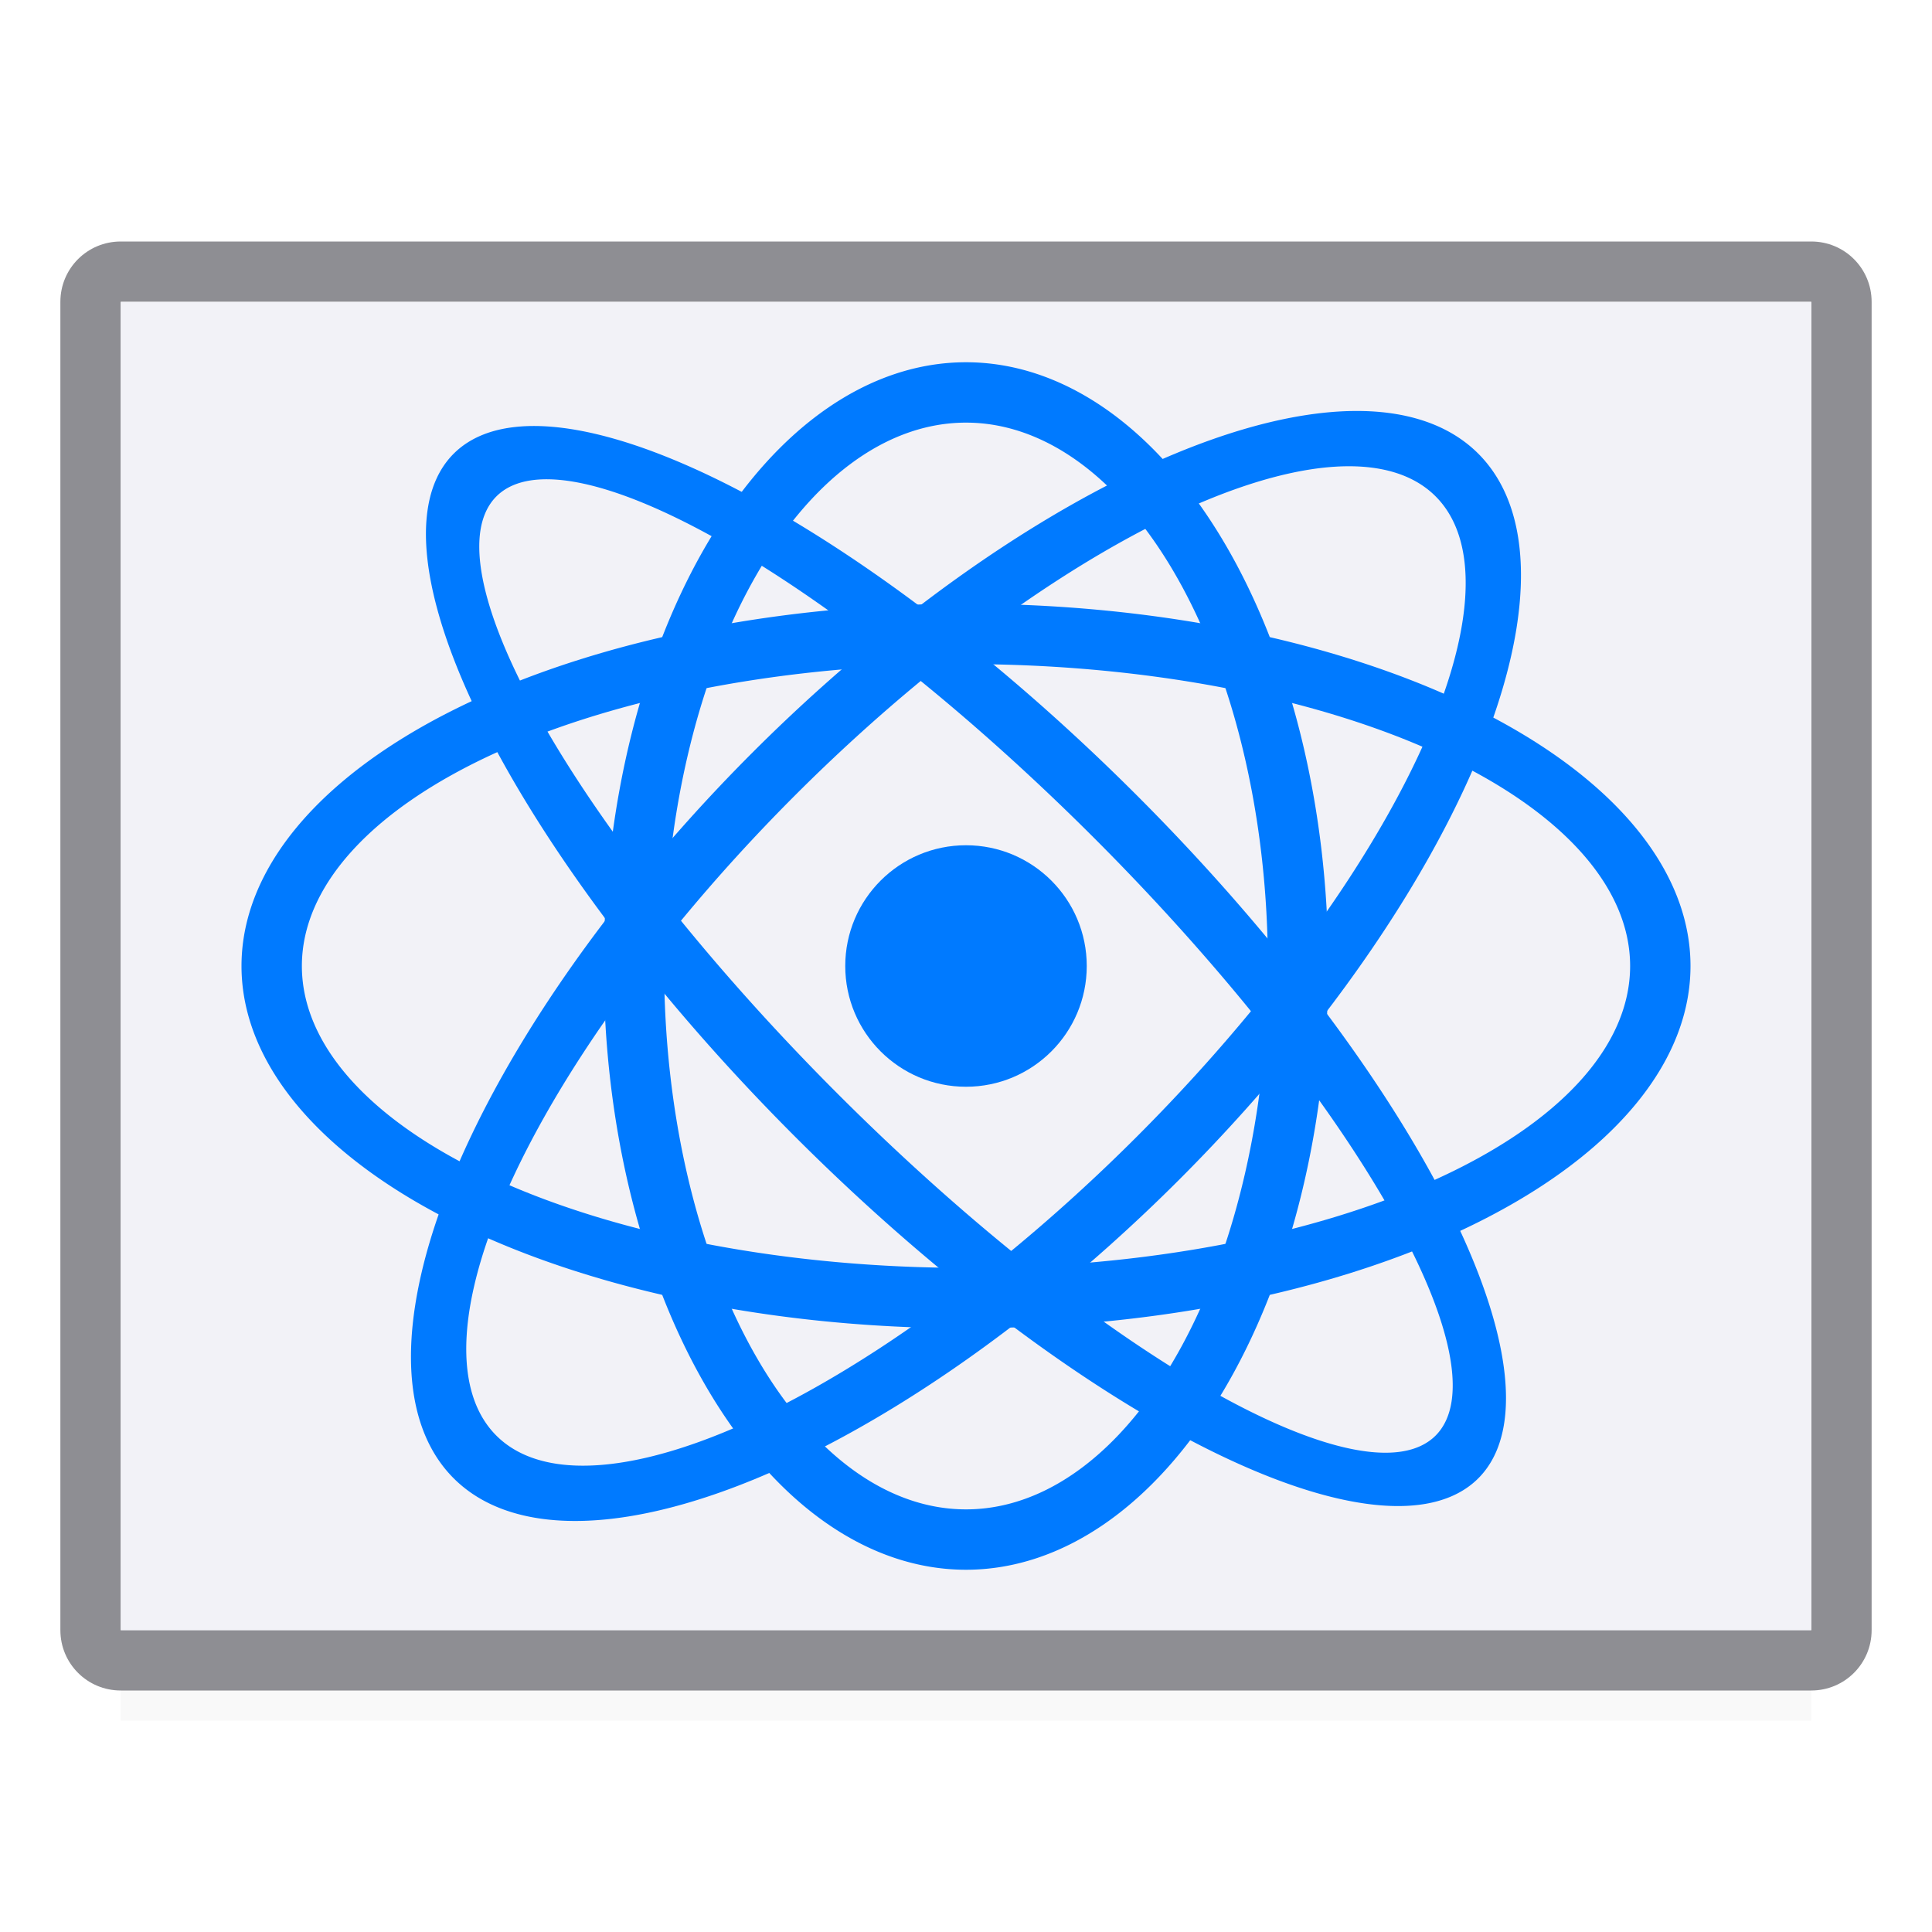 <svg height="32" viewBox="0 0 32 32" width="32" xmlns="http://www.w3.org/2000/svg" xmlns:xlink="http://www.w3.org/1999/xlink"><filter id="a" color-interpolation-filters="sRGB" height="1.095" width="1.097" x="-.049" y="-.047"><feGaussianBlur stdDeviation=".366"/></filter><path d="m2 25.941h28v2.559h-28z" filter="url(#a)" opacity=".15" stroke-width="1.015"/><path d="m2 4c-.554 0-1 .446-1 1v22c0 .554.446 1 1 1h28c.554 0 1-.446 1-1v-22c0-.554-.446-1-1-1zm0 1h28v22h-28z" fill="#8e8e93"/><path d="m2 5h28v22h-28z" fill="#f2f2f7"/><g fill="#007aff"><circle cx="16" cy="16" r="2"/><path d="m16 6a6 10 0 0 0 -6 10 6 10 0 0 0 6 10 6 10 0 0 0 6-10 6 10 0 0 0 -6-10zm0 1a5 9 0 0 1 5 9 5 9 0 0 1 -5 9 5 9 0 0 1 -5-9 5 9 0 0 1 5-9z"/><path d="m16 10a12 6 0 0 0 -12 6 12 6 0 0 0 12 6 12 6 0 0 0 12-6 12 6 0 0 0 -12-6zm0 1a11 5 0 0 1 11 5 11 5 0 0 1 -11 5 11 5 0 0 1 -11-5 11 5 0 0 1 11-5z"/><path d="m12.464 12.464a5 12 45 0 0 -4.95 12.021 5 12 45 0 0 12.021-4.95 5 12 45 0 0 4.95-12.021 5 12 45 0 0 -12.021 4.95zm.707.707a4 11 45 0 1 10.607-4.95 4 11 45 0 1 -4.95 10.607 4 11 45 0 1 -10.607 4.95 4 11 45 0 1 4.95-10.607z"/><path d="m18.828 13.172a12 4 45 0 0 -11.314-5.657 12 4 45 0 0 5.657 11.314 12 4 45 0 0 11.314 5.657 12 4 45 0 0 -5.657-11.314zm-.707.707a11 3 45 0 1 5.657 9.899 11 3 45 0 1 -9.899-5.657 11 3 45 0 1 -5.657-9.899 11 3 45 0 1 9.899 5.657z"/></g></svg>